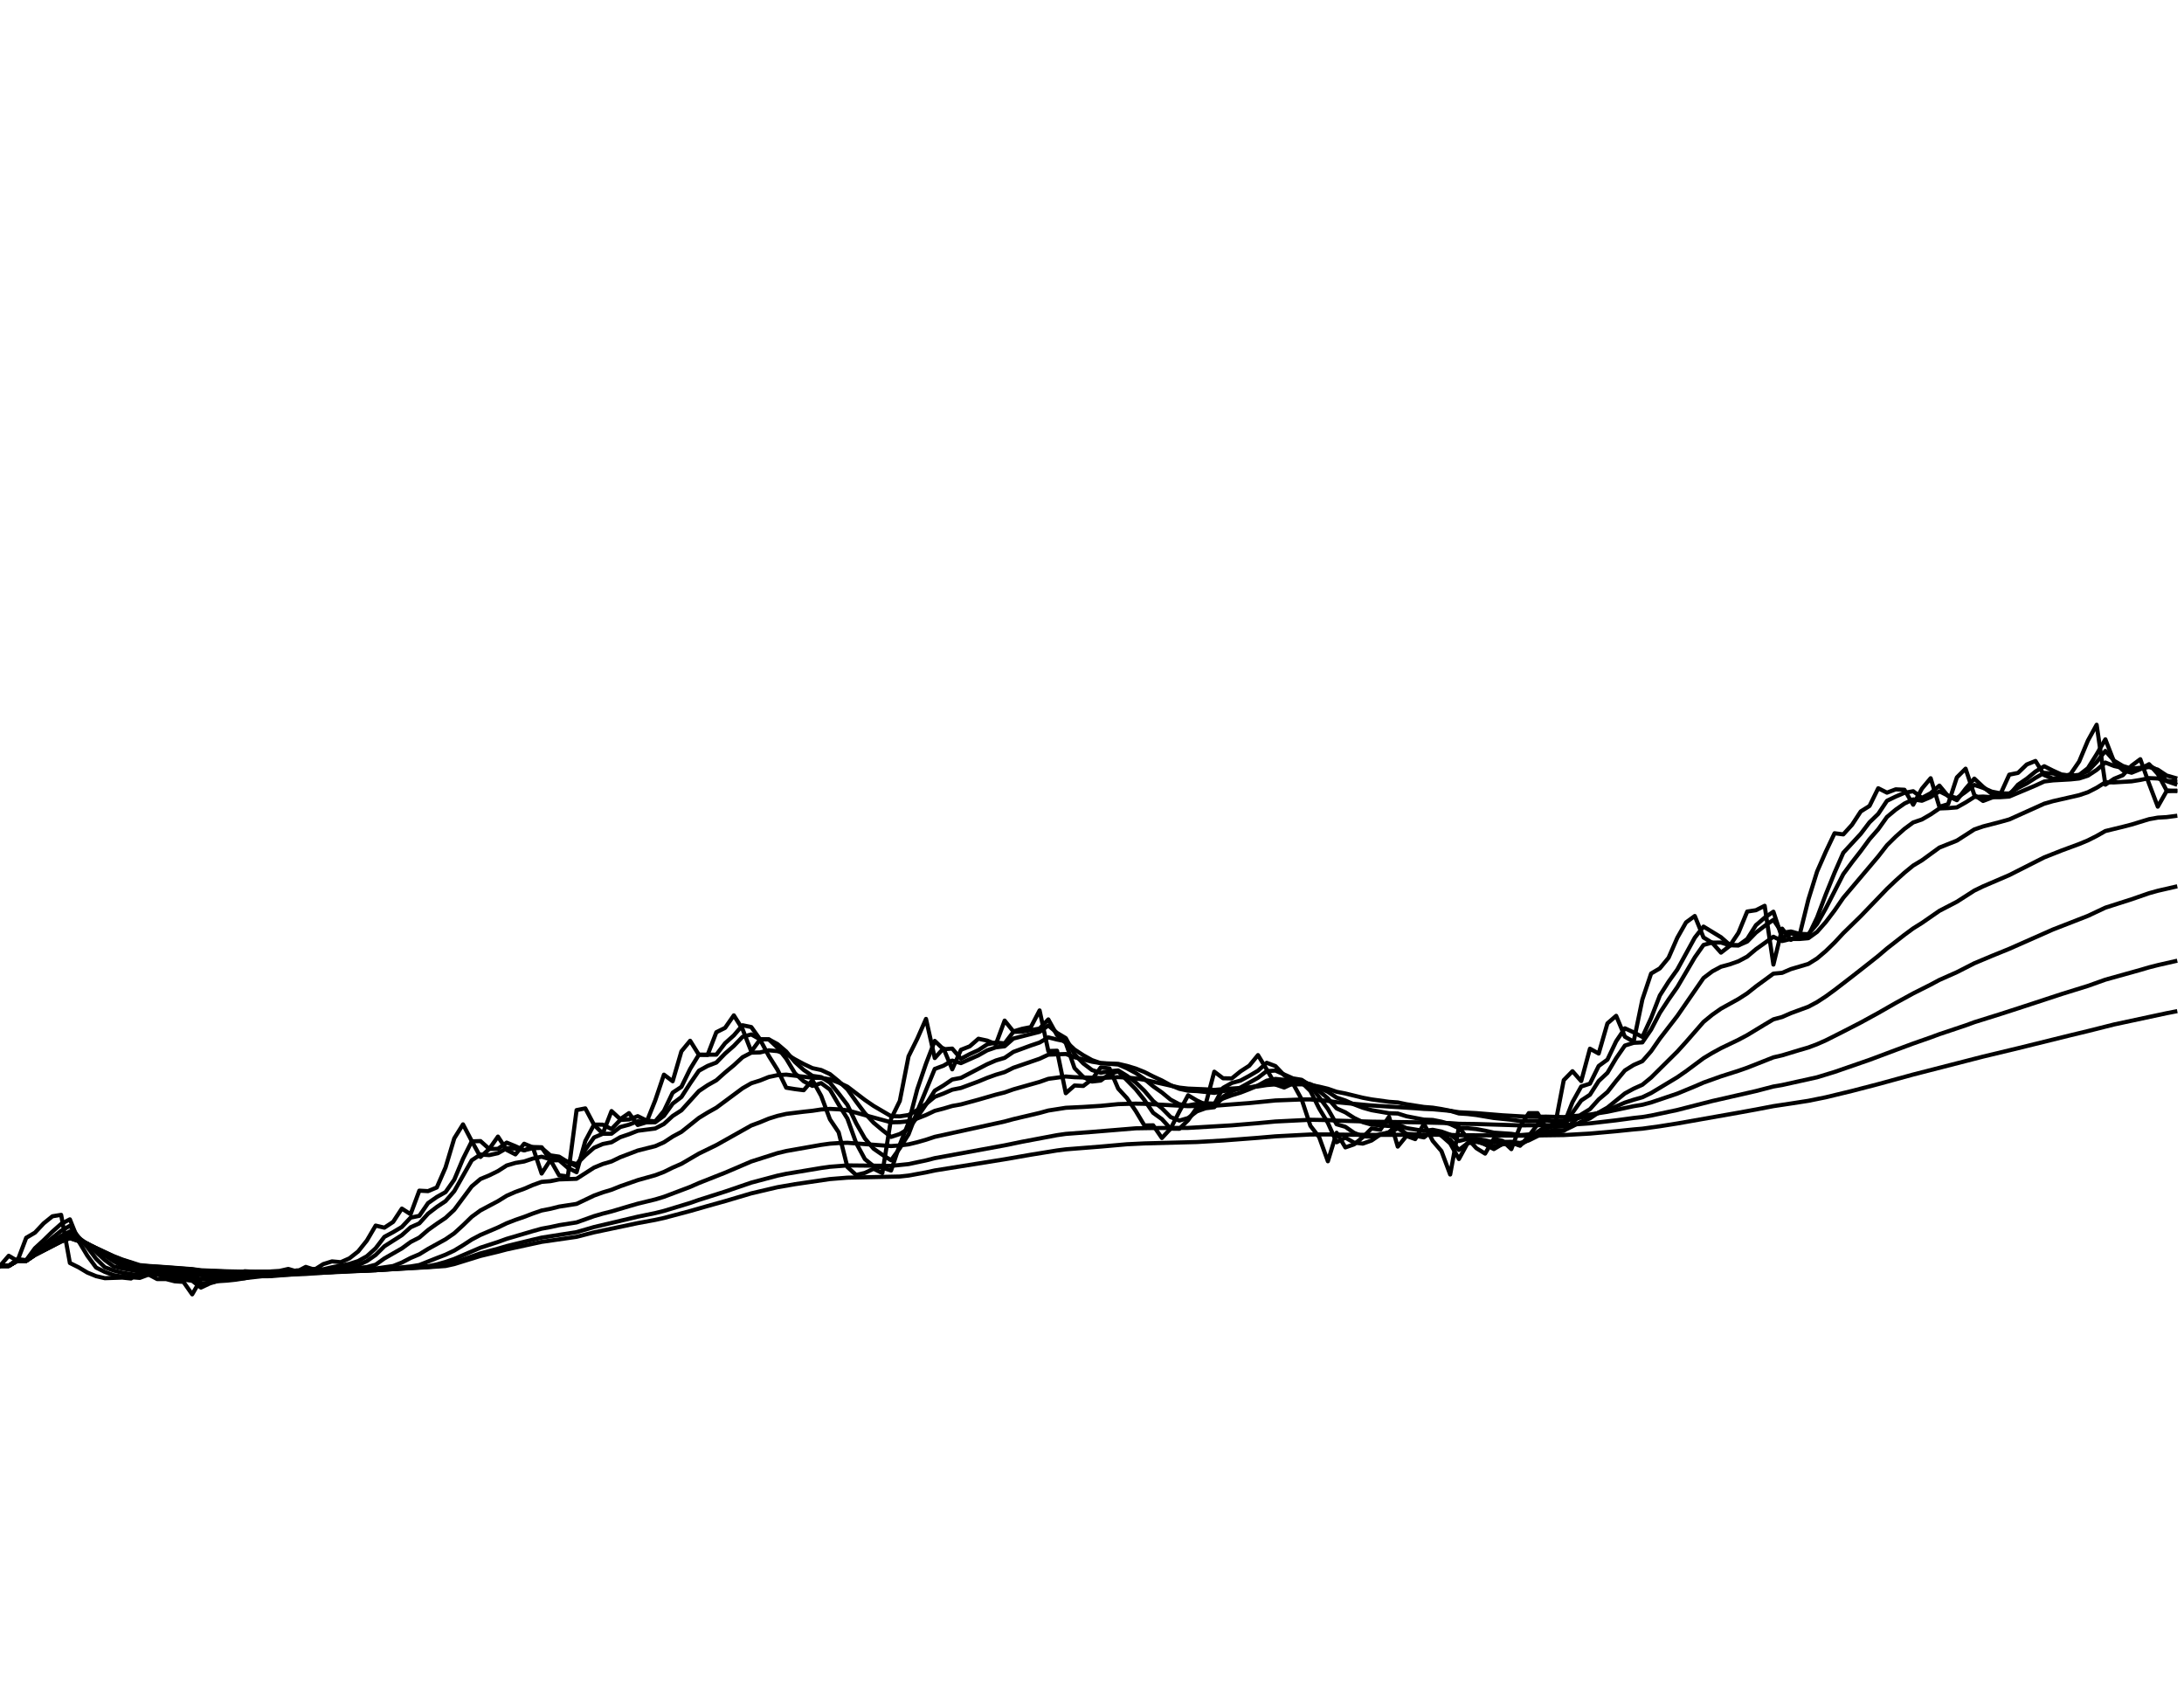 <?xml version="1.0" encoding="utf-8" standalone="no"?>
<!DOCTYPE svg PUBLIC "-//W3C//DTD SVG 1.1//EN"
  "http://www.w3.org/Graphics/SVG/1.1/DTD/svg11.dtd">
<svg xmlns:xlink="http://www.w3.org/1999/xlink" width="792pt" height="612pt" viewBox="0 0 792 612" xmlns="http://www.w3.org/2000/svg" version="1.1">
 <defs>
  <style type="text/css">*{stroke-linejoin: round; stroke-linecap: butt}</style>
 </defs>
 <g id="figure_1">
  <g id="patch_1">
   <path d="M 0 612 
L 792 612 
L 792 0 
L 0 0 
z
" style="fill: #ffffff"/>
  </g>
  <g id="axes_1">
   <g id="line2d_1">
    <path d="M 0 459 
L 3.168 455.332 
L 6.336 457.195 
L 9.504 448.812 
L 12.672 446.95 
L 15.84 443.576 
L 19.008 441.017 
L 22.176 440.494 
L 25.344 457.952 
L 28.512 459.524 
L 31.68 461.426 
L 34.848 462.726 
L 38.016 463.464 
L 44.352 463.251 
L 47.52 463.58 
L 50.688 460.98 
L 53.856 462.125 
L 57.024 463.794 
L 60.192 463.775 
L 63.36 464.59 
L 66.528 464.803 
L 69.696 469.326 
L 72.864 463.872 
L 76.032 463.367 
L 79.2 463.833 
L 82.368 463.192 
L 85.536 462.261 
L 88.704 460.941 
L 91.872 461.135 
L 95.04 462.649 
L 98.208 461.019 
L 101.376 460.824 
L 104.544 460.106 
L 107.712 461.038 
L 110.88 459.369 
L 114.048 460.378 
L 117.216 458.36 
L 120.384 457.37 
L 123.552 457.661 
L 126.72 456.263 
L 129.888 453.76 
L 133.056 449.801 
L 136.224 444.39 
L 139.392 445.146 
L 142.56 443.052 
L 145.728 438.227 
L 148.896 440.261 
L 152.064 431.724 
L 155.232 431.898 
L 158.4 430.564 
L 161.568 423.321 
L 164.736 412.751 
L 167.904 407.685 
L 171.072 413.731 
L 174.24 419.504 
L 177.408 416.616 
L 180.576 412.117 
L 183.744 416.962 
L 186.912 418.579 
L 190.08 414.711 
L 193.248 416.038 
L 196.416 425.521 
L 199.584 420.602 
L 202.752 426.158 
L 205.92 426.564 
L 209.088 402.517 
L 212.256 401.886 
L 215.424 407.857 
L 218.592 411.023 
L 221.76 402.861 
L 224.928 405.788 
L 228.096 403.607 
L 231.264 407.915 
L 234.432 406.938 
L 237.6 399.022 
L 240.768 389.663 
L 243.936 392.054 
L 247.104 381.21 
L 250.272 377.37 
L 253.44 382.455 
L 256.608 382.512 
L 259.776 374.273 
L 262.944 372.699 
L 266.112 368.159 
L 269.28 373.149 
L 272.448 381.267 
L 275.616 376.919 
L 278.784 382.851 
L 281.952 387.9 
L 285.12 394.393 
L 288.288 394.906 
L 291.456 395.306 
L 294.624 391.656 
L 297.792 397.363 
L 300.96 405.846 
L 304.128 410.562 
L 307.296 423.147 
L 310.464 426.042 
L 313.632 425.289 
L 316.8 423.784 
L 319.968 425.347 
L 323.136 405.673 
L 326.304 399.194 
L 329.472 383.021 
L 332.64 376.637 
L 335.808 369.446 
L 338.976 383.644 
L 342.144 380.136 
L 345.312 387.73 
L 348.48 380.645 
L 351.648 379.402 
L 354.816 376.637 
L 357.984 377.314 
L 361.152 378.611 
L 364.32 370.062 
L 367.488 373.992 
L 370.656 373.036 
L 373.824 372.418 
L 376.992 366.37 
L 380.16 381.097 
L 383.328 380.984 
L 386.496 396.392 
L 389.664 393.594 
L 392.832 393.765 
L 396 391.371 
L 399.168 387.048 
L 402.336 387.389 
L 405.504 394.735 
L 408.672 398.164 
L 411.84 402.804 
L 415.008 408.087 
L 418.176 408.03 
L 421.344 412.636 
L 424.512 409.238 
L 427.68 403.033 
L 430.848 397.135 
L 434.016 399.022 
L 437.184 400.511 
L 440.352 388.582 
L 443.52 390.972 
L 446.688 391.029 
L 449.856 388.469 
L 453.024 386.423 
L 456.192 382.568 
L 459.36 387.786 
L 462.528 393.252 
L 465.696 394.336 
L 468.864 392.853 
L 472.032 398.622 
L 475.2 408.202 
L 478.368 412.29 
L 481.536 421.065 
L 484.704 410.735 
L 487.872 416.038 
L 491.04 414.942 
L 494.208 412.347 
L 497.376 409.18 
L 500.544 409.641 
L 503.712 404.927 
L 506.88 415.75 
L 510.048 411.887 
L 513.216 413.039 
L 516.384 407.455 
L 519.552 413.673 
L 522.72 417.366 
L 525.888 425.869 
L 529.056 408.663 
L 532.224 412.866 
L 535.392 416.327 
L 538.56 418.29 
L 541.728 412.866 
L 544.896 413.673 
L 548.064 416.673 
L 551.232 408.433 
L 554.4 403.607 
L 557.568 403.607 
L 560.736 409.065 
L 563.904 408.145 
L 567.072 391.656 
L 570.24 388.412 
L 573.408 391.998 
L 576.576 380.249 
L 579.744 382.002 
L 582.912 371.071 
L 586.08 368.326 
L 589.248 375.905 
L 592.416 377.709 
L 595.584 362.411 
L 598.752 352.995 
L 601.92 351.123 
L 605.088 347.28 
L 608.256 340.026 
L 611.424 334.45 
L 614.592 332.134 
L 617.76 339.917 
L 620.928 341.874 
L 624.096 345.42 
L 627.264 342.964 
L 630.432 338.235 
L 633.6 330.523 
L 636.768 330.04 
L 639.936 328.433 
L 643.104 349.749 
L 646.272 336.719 
L 649.44 340.786 
L 652.608 338.994 
L 655.776 326.189 
L 658.944 316.019 
L 662.112 308.803 
L 665.28 302.133 
L 668.448 302.544 
L 671.616 299.055 
L 674.784 294.216 
L 677.952 292.241 
L 681.12 285.81 
L 684.288 287.411 
L 687.456 286.21 
L 690.624 286.36 
L 693.792 291.787 
L 696.96 285.96 
L 700.128 282.178 
L 703.296 292.545 
L 706.464 291.585 
L 709.632 281.88 
L 712.8 278.719 
L 715.968 288.263 
L 719.136 290.425 
L 722.304 289.217 
L 725.472 287.862 
L 728.64 280.89 
L 731.808 280.248 
L 734.976 277.195 
L 738.144 275.92 
L 741.312 281.039 
L 744.48 282.327 
L 747.648 281.682 
L 750.816 280.742 
L 753.984 276.116 
L 757.152 268.535 
L 760.32 262.788 
L 763.488 284.514 
L 766.656 282.376 
L 769.824 281.088 
L 772.992 277.637 
L 776.16 275.284 
L 779.328 284.165 
L 782.496 292.494 
L 785.664 286.91 
L 788.832 286.71 
L 788.832 286.71 
" clip-path="url(#p43a6800f6f)" style="fill: none; stroke: #000000; stroke-width: 1.5; stroke-linecap: square"/>
   </g>
   <g id="line2d_2">
    <path d="M 0 459 
L 3.168 459 
L 6.336 456.555 
L 9.504 456.92 
L 12.672 452.595 
L 15.84 449.681 
L 19.008 446.58 
L 22.176 443.776 
L 25.344 442.128 
L 28.512 450.035 
L 31.68 455.314 
L 34.848 459.605 
L 38.016 461.18 
L 41.184 462.338 
L 44.352 462.891 
L 50.688 463.357 
L 53.856 462.173 
L 57.024 462.154 
L 60.192 462.979 
L 63.36 463.379 
L 66.528 463.986 
L 69.696 464.398 
L 72.864 466.873 
L 76.032 465.373 
L 79.2 464.375 
L 82.368 464.107 
L 85.536 463.649 
L 88.704 462.952 
L 91.872 461.939 
L 95.04 461.53 
L 98.208 462.076 
L 101.376 461.542 
L 104.544 461.178 
L 107.712 460.635 
L 110.88 460.832 
L 114.048 460.095 
L 117.216 460.235 
L 120.384 459.506 
L 126.72 458.276 
L 129.888 457.253 
L 133.056 455.49 
L 136.224 452.615 
L 139.392 448.471 
L 142.56 446.773 
L 145.728 444.883 
L 148.896 441.517 
L 152.064 440.855 
L 155.232 436.239 
L 158.4 434.025 
L 161.568 432.256 
L 164.736 427.744 
L 167.904 420.174 
L 171.072 413.852 
L 174.24 413.744 
L 177.408 416.582 
L 180.576 416.569 
L 183.744 414.303 
L 186.912 415.606 
L 190.08 417.083 
L 193.248 415.901 
L 196.416 415.986 
L 199.584 420.772 
L 202.752 420.689 
L 205.92 423.441 
L 209.088 425.031 
L 212.256 413.718 
L 215.424 407.761 
L 218.592 407.796 
L 221.76 409.399 
L 224.928 406.083 
L 228.096 405.907 
L 231.264 404.712 
L 234.432 406.277 
L 237.6 406.616 
L 240.768 402.809 
L 243.936 396.187 
L 247.104 394.083 
L 250.272 387.59 
L 253.44 382.415 
L 259.776 382.403 
L 262.944 378.268 
L 266.112 375.429 
L 269.28 371.746 
L 272.448 372.41 
L 275.616 376.831 
L 278.784 376.874 
L 281.952 379.86 
L 285.12 383.885 
L 288.288 389.169 
L 291.456 392.079 
L 294.624 393.745 
L 297.792 392.737 
L 300.96 395.08 
L 304.128 400.512 
L 307.296 405.585 
L 310.464 414.419 
L 313.632 420.287 
L 316.8 422.847 
L 319.968 423.372 
L 323.136 424.426 
L 326.304 415.048 
L 329.472 407.092 
L 332.64 394.958 
L 335.808 385.677 
L 338.976 377.426 
L 342.144 380.451 
L 345.312 380.209 
L 348.48 383.891 
L 351.648 382.218 
L 354.816 380.771 
L 357.984 378.69 
L 361.152 378.003 
L 364.32 378.325 
L 367.488 374.16 
L 370.656 374.064 
L 376.992 372.954 
L 380.16 369.631 
L 383.328 375.36 
L 386.496 378.176 
L 389.664 387.29 
L 392.832 390.485 
L 396 392.163 
L 399.168 391.803 
L 402.336 389.452 
L 405.504 388.462 
L 411.84 394.924 
L 415.008 398.872 
L 418.176 403.502 
L 421.344 405.793 
L 424.512 409.253 
L 427.68 409.289 
L 430.848 406.19 
L 434.016 401.661 
L 437.184 400.343 
L 440.352 400.422 
L 443.52 394.453 
L 446.688 392.678 
L 449.856 391.811 
L 453.024 390.098 
L 456.192 388.227 
L 459.36 385.366 
L 462.528 386.554 
L 465.696 389.885 
L 468.864 392.12 
L 472.032 392.49 
L 475.2 395.568 
L 478.368 401.913 
L 481.536 407.146 
L 484.704 414.171 
L 487.872 412.497 
L 491.04 414.312 
L 494.208 414.668 
L 497.376 413.546 
L 500.544 411.383 
L 503.712 410.514 
L 506.88 407.704 
L 510.048 411.713 
L 513.216 411.802 
L 516.384 412.415 
L 519.552 409.919 
L 522.72 411.798 
L 525.888 414.596 
L 529.056 420.258 
L 532.224 414.461 
L 535.392 413.658 
L 538.56 415.001 
L 541.728 416.655 
L 544.896 414.771 
L 548.064 414.222 
L 551.232 415.446 
L 554.4 411.902 
L 557.568 407.74 
L 560.736 405.654 
L 563.904 407.345 
L 567.072 407.725 
L 570.24 399.63 
L 573.408 393.962 
L 576.576 392.931 
L 579.744 386.521 
L 582.912 384.218 
L 586.08 377.564 
L 589.248 372.857 
L 592.416 374.318 
L 595.584 375.985 
L 598.752 369.127 
L 601.92 360.954 
L 605.088 355.969 
L 608.256 351.547 
L 614.592 339.994 
L 617.76 335.97 
L 624.096 339.829 
L 627.264 342.605 
L 630.432 342.769 
L 633.6 340.481 
L 636.768 335.468 
L 639.936 332.74 
L 643.104 330.576 
L 646.272 340.126 
L 649.44 338.411 
L 652.608 339.589 
L 655.776 339.284 
L 658.944 332.685 
L 662.112 324.275 
L 665.28 316.453 
L 668.448 309.201 
L 674.784 302.333 
L 677.952 298.171 
L 681.12 295.11 
L 684.288 290.363 
L 687.456 288.83 
L 690.624 287.475 
L 693.792 286.887 
L 696.96 289.31 
L 700.128 287.607 
L 703.296 284.862 
L 706.464 288.69 
L 709.632 290.147 
L 712.8 285.986 
L 715.968 282.325 
L 719.136 285.289 
L 722.304 287.848 
L 725.472 288.539 
L 728.64 288.211 
L 731.808 284.515 
L 734.976 282.355 
L 738.144 279.759 
L 741.312 277.83 
L 744.48 279.418 
L 747.648 280.854 
L 750.816 281.254 
L 753.984 280.984 
L 757.152 278.534 
L 760.32 273.486 
L 763.488 268.077 
L 766.656 276.243 
L 769.824 279.303 
L 772.992 280.192 
L 776.16 278.905 
L 779.328 277.08 
L 782.496 280.626 
L 785.664 286.574 
L 788.832 286.791 
L 788.832 286.791 
" clip-path="url(#p43a6800f6f)" style="fill: none; stroke: #000000; stroke-width: 1.5; stroke-linecap: square"/>
   </g>
   <g id="line2d_3">
    <path d="M 0 459 
L 3.168 459 
L 6.336 456.851 
L 9.504 457.007 
L 12.672 453.806 
L 15.84 451.366 
L 22.176 446.27 
L 25.344 444.465 
L 28.512 448.596 
L 31.68 452.216 
L 34.848 456.428 
L 38.016 459.506 
L 41.184 460.679 
L 44.352 461.484 
L 50.688 462.468 
L 53.856 462.034 
L 57.024 462.066 
L 60.192 462.578 
L 63.36 462.938 
L 69.696 463.847 
L 72.864 465.47 
L 79.2 464.537 
L 82.368 464.336 
L 85.536 464.003 
L 88.704 463.492 
L 91.872 462.742 
L 95.04 462.269 
L 98.208 462.379 
L 107.712 461.188 
L 110.88 461.141 
L 114.048 460.617 
L 117.216 460.542 
L 123.552 459.55 
L 126.72 459.252 
L 129.888 458.715 
L 133.056 457.241 
L 136.224 455.037 
L 139.392 451.89 
L 145.728 447.862 
L 148.896 445.002 
L 152.064 443.585 
L 155.232 440.07 
L 158.4 437.64 
L 161.568 435.527 
L 164.736 431.905 
L 171.072 420.723 
L 174.24 418.623 
L 177.408 418.837 
L 180.576 418.141 
L 183.744 416.327 
L 186.912 416.476 
L 190.08 417.062 
L 193.248 416.339 
L 196.416 416.22 
L 199.584 418.926 
L 202.752 419.394 
L 205.92 421.368 
L 209.088 422.882 
L 212.256 416.867 
L 215.424 412.444 
L 218.592 411.094 
L 221.76 411.077 
L 224.928 408.654 
L 228.096 407.799 
L 231.264 406.555 
L 234.432 406.948 
L 237.6 406.934 
L 240.768 404.591 
L 243.936 400.176 
L 247.104 397.766 
L 250.272 392.847 
L 253.44 388.247 
L 256.608 386.499 
L 259.776 385.28 
L 262.944 382.014 
L 266.112 379.245 
L 269.28 375.942 
L 272.448 375.08 
L 275.616 376.865 
L 278.784 376.848 
L 281.952 378.58 
L 285.12 381.28 
L 288.288 385.094 
L 291.456 387.957 
L 294.624 390.112 
L 297.792 390.563 
L 300.96 392.571 
L 304.128 396.481 
L 307.296 400.626 
L 310.464 407.245 
L 313.632 412.795 
L 316.8 416.509 
L 319.968 418.703 
L 323.136 420.708 
L 326.304 416.323 
L 329.472 411.317 
L 332.64 402.982 
L 338.976 387.581 
L 342.144 386.414 
L 345.312 384.555 
L 348.48 385.48 
L 354.816 382.651 
L 357.984 380.848 
L 361.152 379.76 
L 364.32 379.37 
L 367.488 376.574 
L 376.992 374.137 
L 380.16 371.819 
L 383.328 374.527 
L 386.496 376.42 
L 389.664 382.271 
L 392.832 385.589 
L 396 387.995 
L 399.168 388.987 
L 402.336 388.426 
L 405.504 388.131 
L 408.672 390.084 
L 411.84 392.47 
L 415.008 395.518 
L 418.176 399.234 
L 421.344 401.845 
L 424.512 405.046 
L 427.68 406.315 
L 430.848 405.396 
L 434.016 402.991 
L 437.184 401.849 
L 440.352 401.461 
L 443.52 397.673 
L 446.688 395.704 
L 449.856 394.333 
L 456.192 390.797 
L 459.36 388.368 
L 462.528 388.186 
L 468.864 391.01 
L 472.032 391.532 
L 475.2 393.589 
L 481.536 402.083 
L 484.704 407.652 
L 487.872 408.568 
L 491.04 410.771 
L 494.208 412.023 
L 497.376 412.142 
L 500.544 411.295 
L 503.712 410.835 
L 506.88 409.124 
L 510.048 411.101 
L 513.216 411.359 
L 516.384 411.874 
L 519.552 410.594 
L 522.72 411.519 
L 525.888 413.252 
L 529.056 416.961 
L 532.224 414.523 
L 535.392 414.028 
L 538.56 414.708 
L 541.728 415.759 
L 544.896 414.909 
L 548.064 414.549 
L 551.232 415.179 
L 554.4 413.2 
L 557.568 410.384 
L 560.736 408.383 
L 563.904 408.579 
L 567.072 408.446 
L 570.24 403.494 
L 573.408 399.033 
L 576.576 396.94 
L 579.744 391.98 
L 582.912 389.02 
L 586.08 383.69 
L 589.248 379.116 
L 592.416 378.126 
L 595.584 377.964 
L 598.752 373.329 
L 601.92 367.261 
L 605.088 362.443 
L 608.256 357.913 
L 614.592 347.137 
L 617.76 342.629 
L 620.928 341.776 
L 624.096 341.753 
L 627.264 342.773 
L 630.432 342.787 
L 633.6 341.402 
L 636.768 338.154 
L 639.936 335.726 
L 643.104 333.529 
L 646.272 338.216 
L 649.44 337.748 
L 652.608 338.623 
L 655.776 338.718 
L 658.944 335.003 
L 662.112 329.364 
L 668.448 316.958 
L 671.616 312.66 
L 674.784 308.596 
L 677.952 304.29 
L 681.12 300.678 
L 684.288 296.224 
L 687.456 293.58 
L 690.624 291.362 
L 693.792 289.845 
L 696.96 290.349 
L 700.128 289.004 
L 703.296 286.931 
L 706.464 288.518 
L 709.632 289.376 
L 712.8 287.131 
L 715.968 284.619 
L 719.136 285.668 
L 722.304 287.043 
L 725.472 287.668 
L 728.64 287.717 
L 731.808 285.695 
L 734.976 284.087 
L 738.144 282.047 
L 741.312 280.233 
L 744.48 280.463 
L 747.648 280.997 
L 750.816 281.193 
L 753.984 281.059 
L 757.152 279.587 
L 760.32 276.298 
L 763.488 272.278 
L 766.656 275.837 
L 769.824 277.737 
L 772.992 278.705 
L 776.16 278.379 
L 779.328 277.456 
L 782.496 279.416 
L 785.664 283.226 
L 788.832 284.314 
L 788.832 284.314 
" clip-path="url(#p43a6800f6f)" style="fill: none; stroke: #000000; stroke-width: 1.5; stroke-linecap: square"/>
   </g>
   <g id="line2d_4">
    <path d="M 0 459 
L 3.168 459 
L 6.336 457.007 
L 9.504 457.081 
L 12.672 454.449 
L 19.008 450.22 
L 22.176 448.135 
L 25.344 446.514 
L 31.68 451.089 
L 38.016 456.882 
L 41.184 459.213 
L 44.352 459.945 
L 50.688 461.034 
L 53.856 461.025 
L 57.024 461.208 
L 66.528 462.412 
L 69.696 462.801 
L 72.864 463.859 
L 82.368 463.789 
L 85.536 463.694 
L 88.704 463.464 
L 95.04 462.752 
L 98.208 462.735 
L 114.048 461.364 
L 117.216 461.211 
L 126.72 460.155 
L 133.056 459.415 
L 136.224 458.574 
L 139.392 456.3 
L 145.728 452.666 
L 148.896 450.347 
L 152.064 448.721 
L 155.232 445.993 
L 158.4 443.725 
L 161.568 441.602 
L 164.736 438.657 
L 171.072 430.161 
L 174.24 427.493 
L 177.408 426.187 
L 180.576 424.627 
L 183.744 422.595 
L 186.912 421.664 
L 190.08 421.142 
L 193.248 420.086 
L 196.416 419.411 
L 199.584 420.355 
L 202.752 420.367 
L 209.088 422.084 
L 212.256 418.921 
L 215.424 416.166 
L 218.592 414.808 
L 221.76 414.176 
L 224.928 412.337 
L 228.096 411.262 
L 231.264 410.009 
L 237.6 409.19 
L 240.768 407.54 
L 243.936 404.649 
L 247.104 402.608 
L 253.44 395.623 
L 256.608 393.49 
L 259.776 391.707 
L 262.944 388.884 
L 266.112 386.264 
L 269.28 383.339 
L 272.448 381.691 
L 275.616 381.603 
L 278.784 380.83 
L 281.952 381.131 
L 285.12 382.191 
L 288.288 384.111 
L 291.456 385.809 
L 294.624 387.304 
L 297.792 387.98 
L 300.96 389.452 
L 304.128 392.04 
L 307.296 394.964 
L 310.464 399.419 
L 313.632 403.647 
L 316.8 407.091 
L 319.968 409.749 
L 323.136 412.233 
L 326.304 411.189 
L 329.472 409.272 
L 332.64 405.056 
L 335.808 400.48 
L 338.976 395.475 
L 342.144 393.577 
L 345.312 391.424 
L 348.48 390.833 
L 357.984 385.883 
L 361.152 384.512 
L 364.32 383.574 
L 367.488 381.413 
L 373.824 379.085 
L 376.992 378.017 
L 380.16 376.149 
L 383.328 376.934 
L 386.496 377.573 
L 389.664 380.552 
L 392.832 382.618 
L 396 384.385 
L 399.168 385.494 
L 405.504 385.986 
L 408.672 387.365 
L 411.84 389.062 
L 415.008 391.227 
L 418.176 393.887 
L 421.344 396.12 
L 424.512 398.73 
L 427.68 400.4 
L 430.848 400.821 
L 434.016 400.243 
L 437.184 400.063 
L 440.352 400.154 
L 443.52 398.31 
L 446.688 397.147 
L 449.856 396.174 
L 453.024 394.951 
L 456.192 393.595 
L 459.36 391.839 
L 462.528 391.2 
L 465.696 391.535 
L 468.864 391.996 
L 472.032 392.144 
L 475.2 393.189 
L 478.368 395.591 
L 481.536 398.267 
L 484.704 401.902 
L 487.872 403.323 
L 491.04 405.353 
L 494.208 406.889 
L 497.376 407.768 
L 503.712 408.278 
L 506.88 407.756 
L 510.048 409.039 
L 516.384 410.069 
L 519.552 409.653 
L 522.72 410.295 
L 525.888 411.422 
L 529.056 413.725 
L 532.224 412.922 
L 535.392 412.923 
L 538.56 413.475 
L 541.728 414.252 
L 544.896 414.047 
L 548.064 414.002 
L 551.232 414.443 
L 554.4 413.498 
L 557.568 411.932 
L 560.736 410.618 
L 563.904 410.384 
L 567.072 410.037 
L 573.408 404.109 
L 576.576 402.173 
L 579.744 398.647 
L 582.912 395.967 
L 586.08 391.946 
L 589.248 388.134 
L 592.416 386.156 
L 595.584 384.785 
L 598.752 381.167 
L 601.92 376.603 
L 608.256 368.388 
L 617.76 354.62 
L 620.928 352.224 
L 624.096 350.525 
L 627.264 349.667 
L 630.432 348.547 
L 633.6 346.855 
L 636.768 344.185 
L 643.104 339.659 
L 646.272 341.218 
L 649.44 340.454 
L 652.608 340.461 
L 655.776 340.186 
L 658.944 337.895 
L 662.112 334.318 
L 665.28 330.136 
L 668.448 325.539 
L 681.12 310.548 
L 684.288 306.484 
L 687.456 303.357 
L 690.624 300.544 
L 693.792 298.21 
L 696.96 297.132 
L 700.128 295.294 
L 703.296 293.143 
L 706.464 293.013 
L 709.632 292.752 
L 712.8 290.972 
L 715.968 288.97 
L 719.136 288.831 
L 722.304 289.054 
L 725.472 289.049 
L 728.64 288.825 
L 738.144 284.824 
L 741.312 283.364 
L 744.48 282.965 
L 750.816 282.609 
L 753.984 282.276 
L 757.152 281.253 
L 760.32 279.172 
L 763.488 276.495 
L 766.656 277.747 
L 769.824 278.469 
L 772.992 278.872 
L 776.16 278.662 
L 779.328 278.111 
L 782.496 279.065 
L 785.664 281.182 
L 788.832 282.089 
L 788.832 282.089 
" clip-path="url(#p43a6800f6f)" style="fill: none; stroke: #000000; stroke-width: 1.5; stroke-linecap: square"/>
   </g>
   <g id="line2d_5">
    <path d="M 0 459 
L 3.168 459 
L 6.336 457.086 
L 9.504 457.126 
L 12.672 454.77 
L 22.176 449.184 
L 25.344 447.741 
L 31.68 450.919 
L 38.016 455.199 
L 41.184 457.311 
L 44.352 459.024 
L 50.688 459.957 
L 57.024 460.283 
L 69.696 461.659 
L 72.864 462.396 
L 82.368 462.727 
L 88.704 462.723 
L 95.04 462.434 
L 98.208 462.453 
L 110.88 461.926 
L 133.056 460.354 
L 136.224 459.978 
L 142.56 459.049 
L 145.728 457.786 
L 148.896 456.134 
L 152.064 454.795 
L 155.232 452.849 
L 161.568 449.359 
L 164.736 447.169 
L 167.904 444.273 
L 171.072 441.194 
L 174.24 438.887 
L 180.576 435.532 
L 183.744 433.569 
L 186.912 432.179 
L 190.08 431.042 
L 193.248 429.676 
L 196.416 428.537 
L 199.584 428.285 
L 202.752 427.645 
L 209.088 427.423 
L 215.424 423.359 
L 218.592 422.056 
L 221.76 421.128 
L 224.928 419.594 
L 231.264 417.182 
L 237.6 415.589 
L 240.768 414.186 
L 243.936 412.112 
L 247.104 410.413 
L 253.44 405.352 
L 256.608 403.413 
L 259.776 401.64 
L 269.28 394.602 
L 272.448 392.776 
L 275.616 391.783 
L 278.784 390.512 
L 281.952 389.846 
L 285.12 389.657 
L 294.624 390.79 
L 297.792 390.838 
L 300.96 391.355 
L 304.128 392.534 
L 307.296 394.006 
L 313.632 398.827 
L 316.8 400.999 
L 323.136 404.714 
L 326.304 404.777 
L 329.472 404.294 
L 332.64 402.494 
L 335.808 400.307 
L 338.976 397.695 
L 342.144 396.504 
L 345.312 395.118 
L 348.48 394.486 
L 354.816 392.134 
L 357.984 390.824 
L 361.152 389.68 
L 364.32 388.741 
L 367.488 387.163 
L 376.992 383.898 
L 380.16 382.416 
L 386.496 382.177 
L 389.664 383.344 
L 396 384.97 
L 399.168 385.492 
L 405.504 385.746 
L 408.672 386.48 
L 411.84 387.437 
L 415.008 388.707 
L 418.176 390.309 
L 421.344 391.772 
L 424.512 393.495 
L 427.68 394.798 
L 430.848 395.479 
L 434.016 395.614 
L 440.352 396.275 
L 443.52 395.631 
L 453.024 394.362 
L 456.192 393.705 
L 459.36 392.777 
L 462.528 392.364 
L 472.032 392.636 
L 475.2 393.141 
L 478.368 394.394 
L 481.536 395.884 
L 484.704 397.974 
L 487.872 399.037 
L 491.04 400.45 
L 494.208 401.655 
L 497.376 402.546 
L 503.712 403.647 
L 506.88 403.753 
L 510.048 404.748 
L 516.384 405.97 
L 519.552 406.087 
L 522.72 406.712 
L 525.888 407.592 
L 529.056 409.11 
L 532.224 409.076 
L 535.392 409.4 
L 538.56 409.987 
L 541.728 410.691 
L 548.064 411.124 
L 551.232 411.593 
L 554.4 411.34 
L 560.736 410.124 
L 567.072 409.898 
L 570.24 408.384 
L 573.408 406.723 
L 576.576 405.503 
L 579.744 403.394 
L 582.912 401.613 
L 589.248 396.472 
L 592.416 394.748 
L 595.584 393.321 
L 598.752 390.718 
L 608.256 381.31 
L 611.424 377.805 
L 617.76 370.541 
L 620.928 367.941 
L 624.096 365.73 
L 630.432 362.222 
L 633.6 360.187 
L 636.768 357.666 
L 643.104 353.032 
L 646.272 352.746 
L 649.44 351.387 
L 655.776 349.511 
L 658.944 347.531 
L 662.112 344.846 
L 665.28 341.763 
L 668.448 338.362 
L 674.784 332.181 
L 684.288 322.303 
L 687.456 319.29 
L 690.624 316.437 
L 693.792 313.843 
L 696.96 311.944 
L 703.296 307.33 
L 709.632 304.803 
L 715.968 300.742 
L 719.136 299.657 
L 725.472 298.006 
L 728.64 297.118 
L 741.312 291.409 
L 744.48 290.5 
L 753.984 288.324 
L 757.152 287.26 
L 760.32 285.638 
L 763.488 283.658 
L 766.656 283.691 
L 772.992 283.307 
L 776.16 282.8 
L 779.328 282.137 
L 782.496 282.276 
L 785.664 283.09 
L 788.832 283.38 
L 788.832 283.38 
" clip-path="url(#p43a6800f6f)" style="fill: none; stroke: #000000; stroke-width: 1.5; stroke-linecap: square"/>
   </g>
   <g id="line2d_6">
    <path d="M 0 459 
L 3.168 459 
L 6.336 457.126 
L 9.504 457.15 
L 12.672 454.928 
L 22.176 449.724 
L 25.344 448.387 
L 31.68 450.961 
L 38.016 454.504 
L 41.184 456.265 
L 44.352 457.752 
L 47.52 458.994 
L 50.688 459.387 
L 57.024 459.721 
L 69.696 460.896 
L 72.864 461.463 
L 82.368 461.864 
L 88.704 461.965 
L 95.04 461.86 
L 101.376 461.855 
L 117.216 461.483 
L 133.056 460.719 
L 139.392 460.163 
L 148.896 459.207 
L 152.064 458.682 
L 158.4 456.161 
L 161.568 454.94 
L 164.736 453.439 
L 167.904 451.514 
L 171.072 449.448 
L 174.24 447.774 
L 180.576 445.069 
L 183.744 443.543 
L 186.912 442.317 
L 190.08 441.227 
L 193.248 440.013 
L 196.416 438.919 
L 199.584 438.31 
L 202.752 437.508 
L 209.088 436.526 
L 215.424 433.502 
L 218.592 432.353 
L 221.76 431.4 
L 224.928 430.125 
L 231.264 427.91 
L 237.6 426.134 
L 240.768 424.934 
L 243.936 423.372 
L 247.104 421.988 
L 253.44 418.29 
L 259.776 415.204 
L 272.448 408.09 
L 275.616 406.917 
L 278.784 405.605 
L 281.952 404.613 
L 285.12 403.887 
L 291.456 403.104 
L 294.624 402.767 
L 297.792 402.286 
L 300.96 402.074 
L 304.128 402.236 
L 307.296 402.594 
L 323.136 406.942 
L 326.304 406.887 
L 329.472 406.557 
L 332.64 405.541 
L 335.808 404.293 
L 338.976 402.785 
L 342.144 401.961 
L 345.312 401.021 
L 348.48 400.451 
L 354.816 398.731 
L 361.152 396.901 
L 364.32 396.115 
L 367.488 394.994 
L 376.992 392.295 
L 380.16 391.179 
L 386.496 390.331 
L 389.664 390.589 
L 399.168 390.869 
L 405.504 390.564 
L 408.672 390.73 
L 411.84 391.036 
L 415.008 391.524 
L 427.68 394.356 
L 430.848 394.717 
L 437.184 394.977 
L 440.352 395.201 
L 443.52 394.906 
L 453.024 394.283 
L 456.192 393.935 
L 459.36 393.438 
L 462.528 393.185 
L 472.032 393.182 
L 475.2 393.4 
L 478.368 394.011 
L 481.536 394.772 
L 484.704 395.871 
L 487.872 396.489 
L 494.208 398.04 
L 497.376 398.636 
L 503.712 399.509 
L 506.88 399.729 
L 510.048 400.397 
L 516.384 401.38 
L 519.552 401.629 
L 522.72 402.13 
L 525.888 402.767 
L 529.056 403.736 
L 532.224 403.937 
L 535.392 404.307 
L 541.728 405.374 
L 548.064 406.019 
L 551.232 406.465 
L 554.4 406.543 
L 560.736 406.289 
L 567.072 406.473 
L 576.576 404.531 
L 579.744 403.489 
L 582.912 402.566 
L 589.248 399.793 
L 592.416 398.766 
L 595.584 397.86 
L 598.752 396.33 
L 608.256 390.607 
L 611.424 388.403 
L 617.76 383.695 
L 620.928 381.794 
L 624.096 380.061 
L 630.432 377.016 
L 633.6 375.331 
L 639.936 371.489 
L 643.104 369.611 
L 646.272 368.753 
L 649.44 367.365 
L 655.776 365.038 
L 658.944 363.349 
L 662.112 361.279 
L 665.28 358.974 
L 671.616 354.097 
L 677.952 349.132 
L 681.12 346.615 
L 684.288 343.914 
L 690.624 338.961 
L 693.792 336.63 
L 696.96 334.651 
L 703.296 330.264 
L 709.632 326.973 
L 715.968 322.918 
L 719.136 321.388 
L 728.64 317.305 
L 741.312 310.883 
L 747.648 308.375 
L 753.984 306.038 
L 757.152 304.719 
L 760.32 303.118 
L 763.488 301.326 
L 769.824 299.788 
L 772.992 298.968 
L 779.328 297.031 
L 782.496 296.466 
L 785.664 296.285 
L 788.832 295.87 
L 788.832 295.87 
" clip-path="url(#p43a6800f6f)" style="fill: none; stroke: #000000; stroke-width: 1.5; stroke-linecap: square"/>
   </g>
   <g id="line2d_7">
    <path d="M 0 459 
L 3.168 459 
L 6.336 457.146 
L 9.504 457.163 
L 12.672 455.006 
L 22.176 449.996 
L 25.344 448.715 
L 31.68 451.014 
L 38.016 454.206 
L 41.184 455.794 
L 44.352 457.139 
L 47.52 458.268 
L 50.688 459.109 
L 57.024 459.431 
L 69.696 460.486 
L 72.864 460.969 
L 82.368 461.366 
L 88.704 461.493 
L 120.384 461.175 
L 136.224 460.575 
L 155.232 459.12 
L 158.4 458.469 
L 161.568 457.574 
L 164.736 456.486 
L 174.24 452.396 
L 180.576 450.336 
L 183.744 449.186 
L 193.248 446.393 
L 196.416 445.51 
L 199.584 444.934 
L 202.752 444.237 
L 209.088 443.239 
L 215.424 440.969 
L 218.592 440.05 
L 221.76 439.25 
L 228.096 437.366 
L 231.264 436.451 
L 237.6 434.911 
L 240.768 433.953 
L 250.272 430.361 
L 253.44 428.965 
L 262.944 425.21 
L 272.448 421.146 
L 281.952 418.114 
L 285.12 417.353 
L 297.792 415.117 
L 300.96 414.679 
L 304.128 414.462 
L 307.296 414.367 
L 319.968 415.319 
L 323.136 415.56 
L 326.304 415.322 
L 329.472 414.934 
L 332.64 414.166 
L 335.808 413.262 
L 338.976 412.208 
L 364.32 406.648 
L 367.488 405.785 
L 376.992 403.541 
L 380.16 402.67 
L 386.496 401.676 
L 392.832 401.371 
L 399.168 400.97 
L 405.504 400.346 
L 411.84 400.171 
L 415.008 400.23 
L 430.848 401.088 
L 437.184 400.954 
L 440.352 400.944 
L 446.688 400.446 
L 453.024 399.969 
L 462.528 399.021 
L 472.032 398.657 
L 475.2 398.657 
L 481.536 399.166 
L 484.704 399.651 
L 491.04 400.253 
L 497.376 400.838 
L 513.216 401.839 
L 516.384 402.086 
L 519.552 402.204 
L 525.888 402.784 
L 529.056 403.289 
L 535.392 403.615 
L 544.896 404.398 
L 554.4 404.944 
L 560.736 404.886 
L 567.072 405.046 
L 576.576 404.122 
L 582.912 403.122 
L 592.416 401.097 
L 595.584 400.584 
L 598.752 399.741 
L 608.256 396.533 
L 614.592 393.919 
L 617.76 392.541 
L 624.096 390.274 
L 630.432 388.256 
L 633.6 387.147 
L 643.104 383.392 
L 646.272 382.652 
L 652.608 380.734 
L 655.776 379.812 
L 658.944 378.62 
L 662.112 377.221 
L 668.448 374.028 
L 674.784 370.765 
L 681.12 367.297 
L 687.456 363.676 
L 693.792 360.207 
L 700.128 357.019 
L 703.296 355.321 
L 709.632 352.509 
L 715.968 349.273 
L 722.304 346.613 
L 728.64 344.036 
L 744.48 337.03 
L 757.152 332.092 
L 763.488 329.109 
L 772.992 326.069 
L 779.328 323.872 
L 782.496 322.99 
L 788.832 321.535 
L 788.832 321.535 
" clip-path="url(#p43a6800f6f)" style="fill: none; stroke: #000000; stroke-width: 1.5; stroke-linecap: square"/>
   </g>
   <g id="line2d_8">
    <path d="M 0 459 
L 3.168 459 
L 6.336 457.156 
L 9.504 457.169 
L 12.672 455.045 
L 22.176 450.131 
L 25.344 448.88 
L 31.68 451.048 
L 38.016 454.07 
L 41.184 455.573 
L 44.352 456.847 
L 50.688 458.922 
L 60.192 459.547 
L 69.696 460.278 
L 72.864 460.72 
L 82.368 461.107 
L 88.704 461.239 
L 120.384 461.045 
L 136.224 460.564 
L 155.232 459.376 
L 158.4 459.134 
L 161.568 458.668 
L 164.736 457.782 
L 174.24 454.466 
L 180.576 452.767 
L 183.744 451.825 
L 193.248 449.498 
L 196.416 448.758 
L 209.088 446.759 
L 215.424 444.917 
L 231.264 441.164 
L 237.6 439.858 
L 240.768 439.069 
L 250.272 436.182 
L 253.44 435.076 
L 262.944 432.058 
L 272.448 428.811 
L 281.952 426.281 
L 285.12 425.611 
L 297.792 423.503 
L 300.96 423.062 
L 307.296 422.572 
L 319.968 422.699 
L 323.136 422.742 
L 329.472 422.094 
L 335.808 420.754 
L 338.976 419.937 
L 364.32 415.294 
L 370.656 413.988 
L 383.328 411.597 
L 386.496 411.143 
L 396 410.426 
L 411.84 409.119 
L 418.176 409.016 
L 430.848 408.971 
L 446.688 408.04 
L 456.192 407.25 
L 462.528 406.651 
L 475.2 406.023 
L 481.536 406.135 
L 484.704 406.333 
L 491.04 406.519 
L 497.376 406.705 
L 513.216 406.934 
L 525.888 407.237 
L 529.056 407.476 
L 535.392 407.56 
L 551.232 408.056 
L 557.568 408.005 
L 563.904 407.963 
L 567.072 407.965 
L 576.576 407.321 
L 586.08 406.218 
L 592.416 405.368 
L 595.584 405.022 
L 598.752 404.488 
L 608.256 402.476 
L 614.592 400.843 
L 620.928 399.225 
L 636.768 395.608 
L 643.104 393.963 
L 646.272 393.419 
L 658.944 390.615 
L 665.28 388.677 
L 677.952 384.292 
L 687.456 380.729 
L 693.792 378.377 
L 700.128 376.158 
L 703.296 374.982 
L 712.8 371.805 
L 715.968 370.643 
L 725.472 367.668 
L 731.808 365.623 
L 747.648 360.428 
L 757.152 357.482 
L 763.488 355.219 
L 776.16 351.686 
L 779.328 350.754 
L 782.496 349.948 
L 788.832 348.507 
L 788.832 348.507 
" clip-path="url(#p43a6800f6f)" style="fill: none; stroke: #000000; stroke-width: 1.5; stroke-linecap: square"/>
   </g>
   <g id="line2d_9">
    <path d="M 0 459 
L 3.168 459 
L 6.336 457.161 
L 9.504 457.172 
L 12.672 455.065 
L 22.176 450.199 
L 25.344 448.962 
L 31.68 451.067 
L 38.016 454.006 
L 41.184 455.467 
L 44.352 456.706 
L 50.688 458.723 
L 53.856 459.035 
L 60.192 459.467 
L 69.696 460.174 
L 72.864 460.596 
L 82.368 460.976 
L 88.704 461.11 
L 120.384 460.969 
L 136.224 460.542 
L 155.232 459.481 
L 161.568 459.046 
L 164.736 458.347 
L 174.24 455.399 
L 180.576 453.88 
L 183.744 453.04 
L 196.416 450.291 
L 209.088 448.464 
L 215.424 446.837 
L 231.264 443.498 
L 237.6 442.328 
L 240.768 441.63 
L 250.272 439.107 
L 256.608 437.292 
L 262.944 435.518 
L 272.448 432.702 
L 281.952 430.472 
L 288.288 429.375 
L 300.96 427.521 
L 307.296 427.01 
L 326.304 426.598 
L 329.472 426.252 
L 335.808 425.095 
L 338.976 424.402 
L 364.32 420.345 
L 373.824 418.688 
L 383.328 417.148 
L 386.496 416.74 
L 399.168 415.739 
L 408.672 414.9 
L 415.008 414.594 
L 434.016 414.088 
L 443.52 413.537 
L 456.192 412.569 
L 462.528 412.025 
L 475.2 411.358 
L 481.536 411.336 
L 487.872 411.423 
L 497.376 411.508 
L 519.552 411.429 
L 525.888 411.504 
L 529.056 411.634 
L 538.56 411.66 
L 551.232 411.791 
L 567.072 411.566 
L 576.576 411.026 
L 586.08 410.171 
L 592.416 409.52 
L 595.584 409.248 
L 601.92 408.37 
L 608.256 407.363 
L 630.432 403.448 
L 636.768 402.296 
L 643.104 401.081 
L 649.44 400.13 
L 655.776 399.145 
L 662.112 397.862 
L 671.616 395.561 
L 681.12 393.092 
L 693.792 389.619 
L 712.8 384.741 
L 719.136 383.111 
L 731.808 380.073 
L 750.816 375.379 
L 757.152 373.855 
L 766.656 371.46 
L 785.664 367.389 
L 788.832 366.772 
L 788.832 366.772 
" clip-path="url(#p43a6800f6f)" style="fill: none; stroke: #000000; stroke-width: 1.5; stroke-linecap: square"/>
   </g>
  </g>
 </g>
 <defs>
  <clipPath id="p43a6800f6f">
   <rect x="0" y="0" width="792" height="612"/>
  </clipPath>
 </defs>
</svg>
